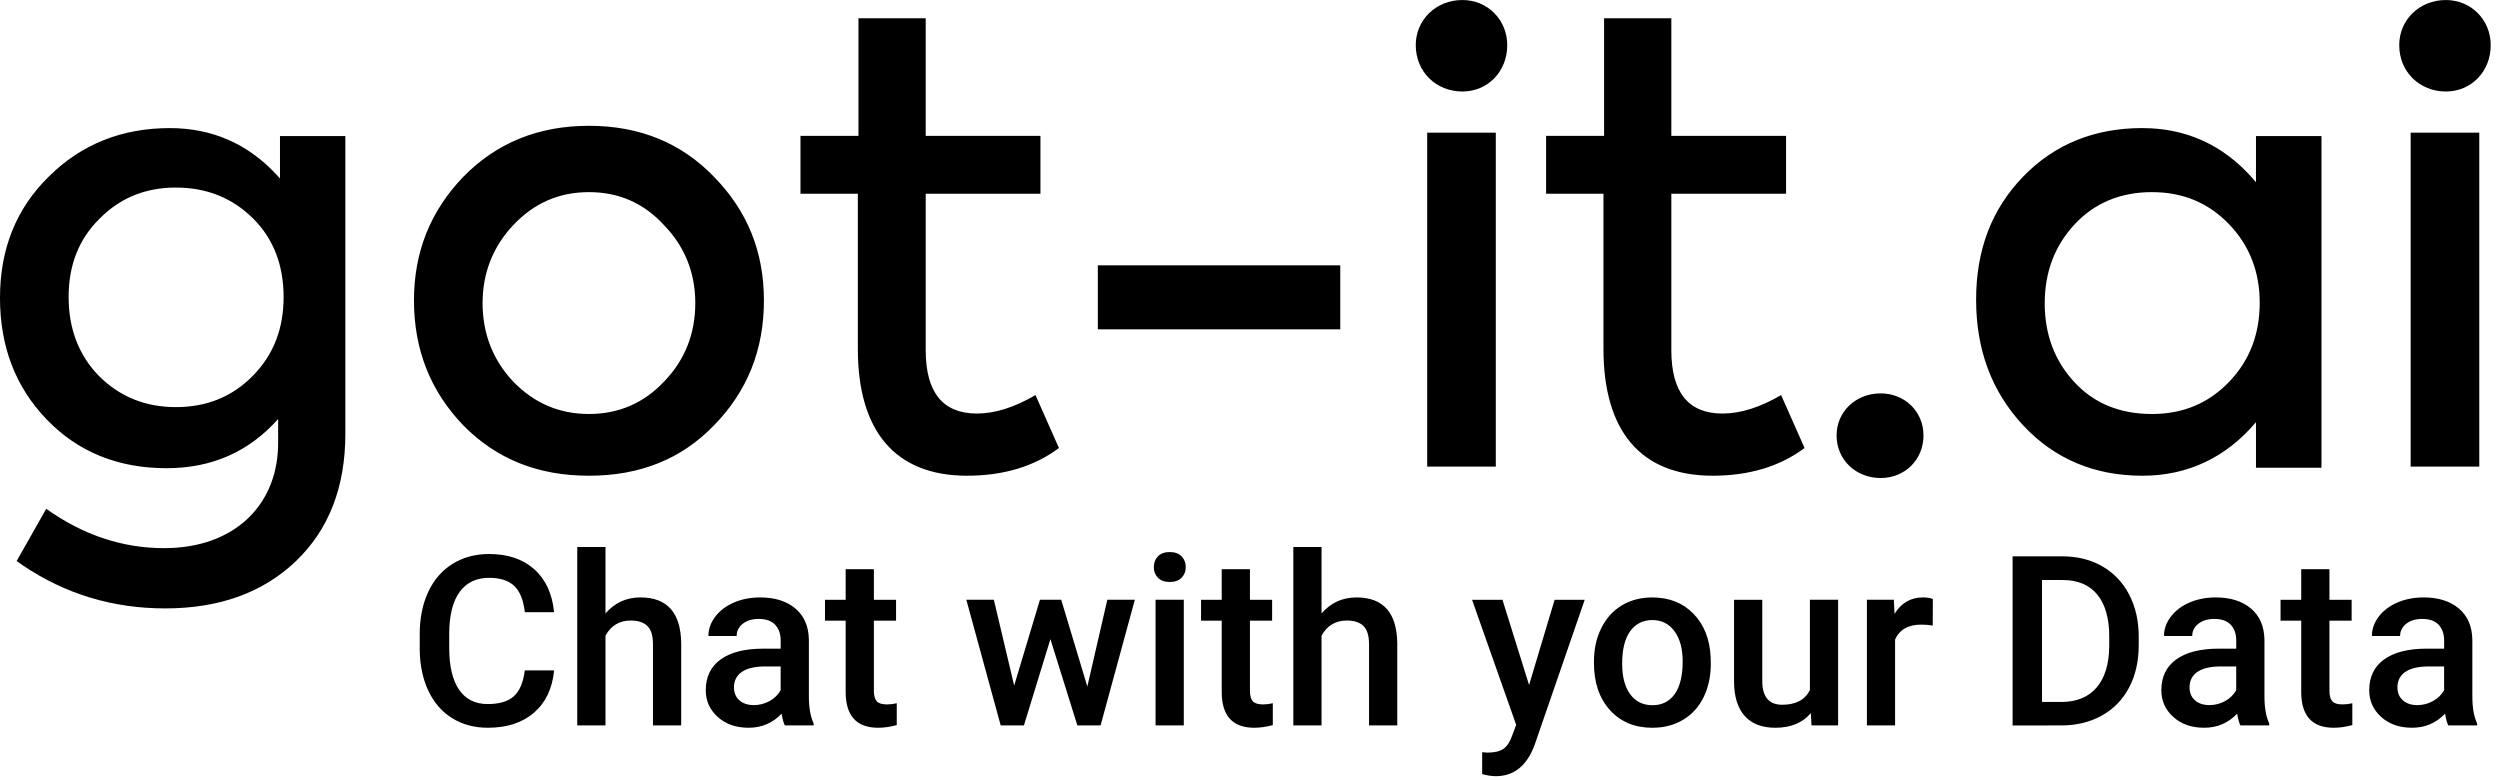 <svg height="44" viewBox="0 0 141 44" width="141" xmlns="http://www.w3.org/2000/svg"><g fill="#000"><path d="m9.565 7.224c2.362 0 4.374.857 6.006 2.601l.22.243v-2.393h3.687v16.788c0 3.018-.939 5.411-2.783 7.18s-4.313 2.671-7.374 2.671c-2.988 0-5.659-.822-8.044-2.435l-.339-.236 1.67-2.948c2.087 1.491 4.313 2.22 6.644 2.22 3.911 0 6.326-2.354 6.431-5.701l.004-.23v-1.353c-1.635 1.838-3.722 2.775-6.296 2.775-2.713 0-4.974-.902-6.748-2.74-1.774-1.838-2.643-4.128-2.643-6.868 0-2.74.904-5.029 2.748-6.833 1.843-1.838 4.139-2.74 6.817-2.74zm96.504 14.963c1.366 0 2.416 1.03 2.416 2.369 0 1.373-1.05 2.404-2.416 2.404-1.401 0-2.486-1.03-2.486-2.404 0-1.339 1.085-2.369 2.486-2.369zm-72.853-15.092c2.874 0 5.228.975 7.064 2.889 1.87 1.914 2.805 4.212 2.805 6.962 0 2.785-.935 5.117-2.805 7.031-1.835 1.914-4.19 2.854-7.064 2.854-2.874 0-5.228-.94-7.098-2.854-1.835-1.914-2.77-4.247-2.77-7.031 0-2.75.935-5.047 2.77-6.962 1.87-1.914 4.224-2.889 7.098-2.889zm18.994-6.063v6.632h6.471v3.264h-6.471v8.82c0 2.396.974 3.576 2.887 3.576 1.009 0 2.122-.347 3.305-1.042l1.322 2.986c-1.392 1.042-3.131 1.563-5.184 1.563-4.07 0-6.158-2.535-6.158-7.153v-8.75h-3.235v-3.264h3.27v-6.632zm42.053 0v6.632h6.471v3.264h-6.471v8.82c0 2.396.974 3.576 2.887 3.576 1.009 0 2.122-.347 3.305-1.042l1.322 2.986c-1.392 1.042-3.131 1.563-5.184 1.563-4.07 0-6.158-2.535-6.158-7.153v-8.75h-3.235v-3.264h3.27v-6.632zm26.562 6.192c2.438 0 4.523.924 6.196 2.803l.216.251v-2.603h3.694v18.705h-3.694v-2.568c-1.707 2.013-3.868 3.019-6.411 3.019-2.683 0-4.948-.937-6.725-2.846s-2.648-4.268-2.648-7.079.871-5.101 2.648-6.941c1.777-1.839 4.042-2.742 6.725-2.742zm-36.462.258v18.833h-3.87v-18.833zm55.468 0v18.833h-3.87v-18.833zm-106.615 3.354c-1.689 0-3.103.622-4.275 1.867-1.138 1.21-1.724 2.696-1.724 4.39 0 1.728.586 3.215 1.724 4.424 1.172 1.21 2.585 1.832 4.275 1.832 1.689 0 3.103-.622 4.24-1.832 1.172-1.21 1.758-2.696 1.758-4.424 0-1.694-.586-3.18-1.758-4.39-1.138-1.244-2.551-1.867-4.24-1.867zm88.151 0c-1.782 0-3.25.62-4.368 1.827s-1.677 2.689-1.677 4.447.559 3.24 1.677 4.447 2.586 1.792 4.368 1.792c1.782 0 3.215-.62 4.368-1.827 1.153-1.206 1.712-2.689 1.712-4.447 0-1.723-.559-3.206-1.712-4.412-1.153-1.206-2.586-1.827-4.368-1.827zm-111.452-.258c-1.722 0-3.163.593-4.323 1.779-1.16 1.151-1.722 2.616-1.722 4.395 0 1.779.562 3.279 1.722 4.465 1.16 1.151 2.601 1.744 4.323 1.744 1.757 0 3.198-.593 4.358-1.779 1.16-1.186 1.722-2.651 1.722-4.43 0-1.779-.562-3.279-1.722-4.43-1.16-1.151-2.601-1.744-4.358-1.744zm65.676 4.386v3.612h-13.674v-3.612zm6.889-14.963c1.42 0 2.528 1.116 2.528 2.545 0 1.499-1.108 2.615-2.528 2.615-1.489 0-2.632-1.116-2.632-2.615 0-1.429 1.143-2.545 2.632-2.545zm55.468 0c1.42 0 2.528 1.116 2.528 2.545 0 1.499-1.108 2.615-2.528 2.615-1.489 0-2.632-1.116-2.632-2.615 0-1.429 1.143-2.545 2.632-2.545z"/><path d="m27.51 41.045c1.087 0 1.959-.285 2.614-.855.655-.57 1.031-1.364 1.127-2.381h-1.651c-.087.681-.295 1.168-.622 1.461-.328.293-.817.439-1.467.439-.712 0-1.252-.271-1.621-.812-.369-.542-.554-1.328-.554-2.358v-.845c.009-1.018.206-1.789.593-2.316.386-.526.94-.789 1.661-.789.62 0 1.091.152 1.412.455.321.304.521.798.599 1.484h1.651c-.105-1.044-.478-1.852-1.12-2.424s-1.489-.858-2.542-.858c-.782 0-1.471.186-2.067.557-.596.371-1.054.9-1.372 1.585-.319.686-.478 1.478-.478 2.378v.891c.013.878.177 1.649.491 2.312s.761 1.176 1.34 1.536c.579.36 1.248.54 2.008.54zm6.639-.131v-5.064c.314-.568.79-.852 1.428-.852.41 0 .722.102.933.305.212.203.318.549.318 1.038v4.572h1.592v-4.631c-.022-1.725-.788-2.587-2.299-2.587-.795 0-1.452.301-1.972.904v-3.747h-1.592v10.062zm8.073.131c.734 0 1.354-.264 1.86-.793.052.306.114.526.183.662h1.625v-.111c-.179-.38-.269-.889-.269-1.526v-3.197c-.013-.755-.266-1.342-.76-1.759-.493-.417-1.155-.626-1.985-.626-.546 0-1.04.096-1.484.288-.443.192-.794.457-1.051.796-.258.338-.386.702-.386 1.091h1.592c0-.279.116-.51.347-.691s.528-.272.891-.272c.419 0 .731.11.937.331.205.221.308.514.308.881v.465h-.976c-1.044 0-1.846.202-2.407.606-.561.404-.842.984-.842 1.739 0 .598.225 1.1.675 1.507.45.406 1.031.609 1.742.609zm.295-1.277c-.341 0-.612-.091-.816-.272s-.305-.425-.305-.73c0-.376.148-.666.445-.871.297-.205.74-.308 1.33-.308h.858v1.336c-.14.258-.348.463-.626.616s-.573.229-.888.229zm7.012 1.277c.336 0 .686-.05 1.048-.151v-1.231c-.188.044-.373.066-.557.066-.275 0-.466-.06-.573-.18s-.16-.316-.16-.586v-3.957h1.251v-1.179h-1.251v-1.723h-1.592v1.723h-1.166v1.179h1.166v4.015c0 1.349.611 2.024 1.834 2.024zm8.22-.131 1.494-4.867 1.52 4.867h1.31l1.932-7.088h-1.552l-1.127 4.893-1.474-4.893h-1.199l-1.454 4.841-1.146-4.841h-1.552l1.939 7.088zm8.224-8.09c.288 0 .511-.08.668-.239s.236-.359.236-.599c0-.245-.079-.448-.236-.609-.157-.162-.38-.242-.668-.242s-.51.081-.665.242c-.155.162-.233.365-.233.609 0 .24.078.44.233.599s.377.239.665.239zm.793 8.09v-7.088h-1.592v7.088zm3.973.131c.336 0 .686-.05 1.048-.151v-1.231c-.188.044-.373.066-.557.066-.275 0-.466-.06-.573-.18s-.16-.316-.16-.586v-3.957h1.251v-1.179h-1.251v-1.723h-1.592v1.723h-1.166v1.179h1.166v4.015c0 1.349.611 2.024 1.834 2.024zm3.796-.131v-5.064c.314-.568.79-.852 1.428-.852.41 0 .722.102.933.305s.318.549.318 1.038v4.572h1.592v-4.631c-.022-1.725-.788-2.587-2.299-2.587-.795 0-1.452.301-1.972.904v-3.747h-1.592v10.062zm9.825 2.863c1.035 0 1.769-.596 2.201-1.788l2.817-8.162h-1.697l-1.441 4.808-1.5-4.808h-1.716l2.489 7.055-.229.609c-.118.345-.278.591-.481.737-.203.146-.505.219-.907.219l-.301-.02v1.231c.279.079.535.118.766.118zm8.84-2.732c.655 0 1.233-.151 1.733-.452.5-.301.884-.727 1.153-1.277.269-.55.403-1.175.403-1.873l-.007-.373c-.048-1.018-.37-1.834-.966-2.45s-1.372-.924-2.329-.924c-.646 0-1.218.15-1.716.449-.498.299-.884.727-1.159 1.284-.275.557-.413 1.182-.413 1.877v.079c0 1.109.3 1.997.901 2.663.6.666 1.401.999 2.401.999zm0-1.271c-.537 0-.956-.206-1.258-.619-.301-.413-.452-.984-.452-1.713 0-.821.153-1.438.459-1.851s.718-.619 1.238-.619c.528 0 .947.21 1.254.629s.462.987.462 1.703c0 .808-.15 1.421-.449 1.841-.299.419-.717.629-1.254.629zm6.94 1.271c.86 0 1.524-.275 1.991-.825l.039.694h1.5v-7.088h-1.592v5.09c-.271.555-.793.832-1.566.832-.747 0-1.12-.45-1.12-1.349v-4.572h-1.592v4.592c0 .852.198 1.502.593 1.952.395.45.977.675 1.746.675zm6.743-.131v-4.847c.253-.559.745-.838 1.474-.838.223 0 .439.017.649.052l.007-1.494c-.148-.061-.336-.092-.563-.092-.681 0-1.214.308-1.598.924l-.039-.793h-1.52v7.088zm9.373 0c.86 0 1.623-.186 2.289-.557.666-.371 1.179-.9 1.539-1.585.36-.686.54-1.48.54-2.384v-.478c0-.891-.179-1.681-.537-2.371-.358-.69-.864-1.223-1.516-1.598-.653-.376-1.401-.563-2.244-.563h-2.817v9.538zm-.007-1.323h-1.081v-6.878h1.159c.856 0 1.509.273 1.959.819.45.546.675 1.336.675 2.371v.531c-.009 1.018-.246 1.798-.711 2.342-.465.544-1.132.816-2.001.816zm8.067 1.454c.734 0 1.354-.264 1.86-.793.052.306.114.526.183.662h1.625v-.111c-.179-.38-.269-.889-.269-1.526v-3.197c-.013-.755-.266-1.342-.76-1.759-.493-.417-1.155-.626-1.985-.626-.546 0-1.04.096-1.484.288-.443.192-.794.457-1.051.796-.258.338-.386.702-.386 1.091h1.592c0-.279.116-.51.347-.691s.528-.272.891-.272c.419 0 .731.11.937.331.205.221.308.514.308.881v.465h-.976c-1.044 0-1.846.202-2.407.606-.561.404-.842.984-.842 1.739 0 .598.225 1.1.675 1.507s1.031.609 1.742.609zm.295-1.277c-.341 0-.612-.091-.816-.272s-.305-.425-.305-.73c0-.376.148-.666.445-.871s.74-.308 1.33-.308h.858v1.336c-.14.258-.348.463-.626.616-.277.153-.573.229-.888.229zm7.012 1.277c.336 0 .686-.05 1.048-.151v-1.231c-.188.044-.373.066-.557.066-.275 0-.466-.06-.573-.18-.107-.12-.16-.316-.16-.586v-3.957h1.251v-1.179h-1.251v-1.723h-1.592v1.723h-1.166v1.179h1.166v4.015c0 1.349.611 2.024 1.834 2.024zm4.418 0c.734 0 1.354-.264 1.86-.793.052.306.114.526.183.662h1.625v-.111c-.179-.38-.269-.889-.269-1.526v-3.197c-.013-.755-.266-1.342-.76-1.759s-1.155-.626-1.985-.626c-.546 0-1.04.096-1.484.288-.443.192-.794.457-1.051.796-.258.338-.386.702-.386 1.091h1.592c0-.279.116-.51.347-.691s.528-.272.891-.272c.419 0 .731.11.937.331.205.221.308.514.308.881v.465h-.976c-1.044 0-1.846.202-2.407.606-.561.404-.842.984-.842 1.739 0 .598.225 1.1.675 1.507s1.031.609 1.742.609zm.295-1.277c-.341 0-.612-.091-.816-.272s-.305-.425-.305-.73c0-.376.148-.666.445-.871.297-.205.74-.308 1.33-.308h.858v1.336c-.14.258-.348.463-.626.616-.277.153-.573.229-.888.229z"/></g></svg>